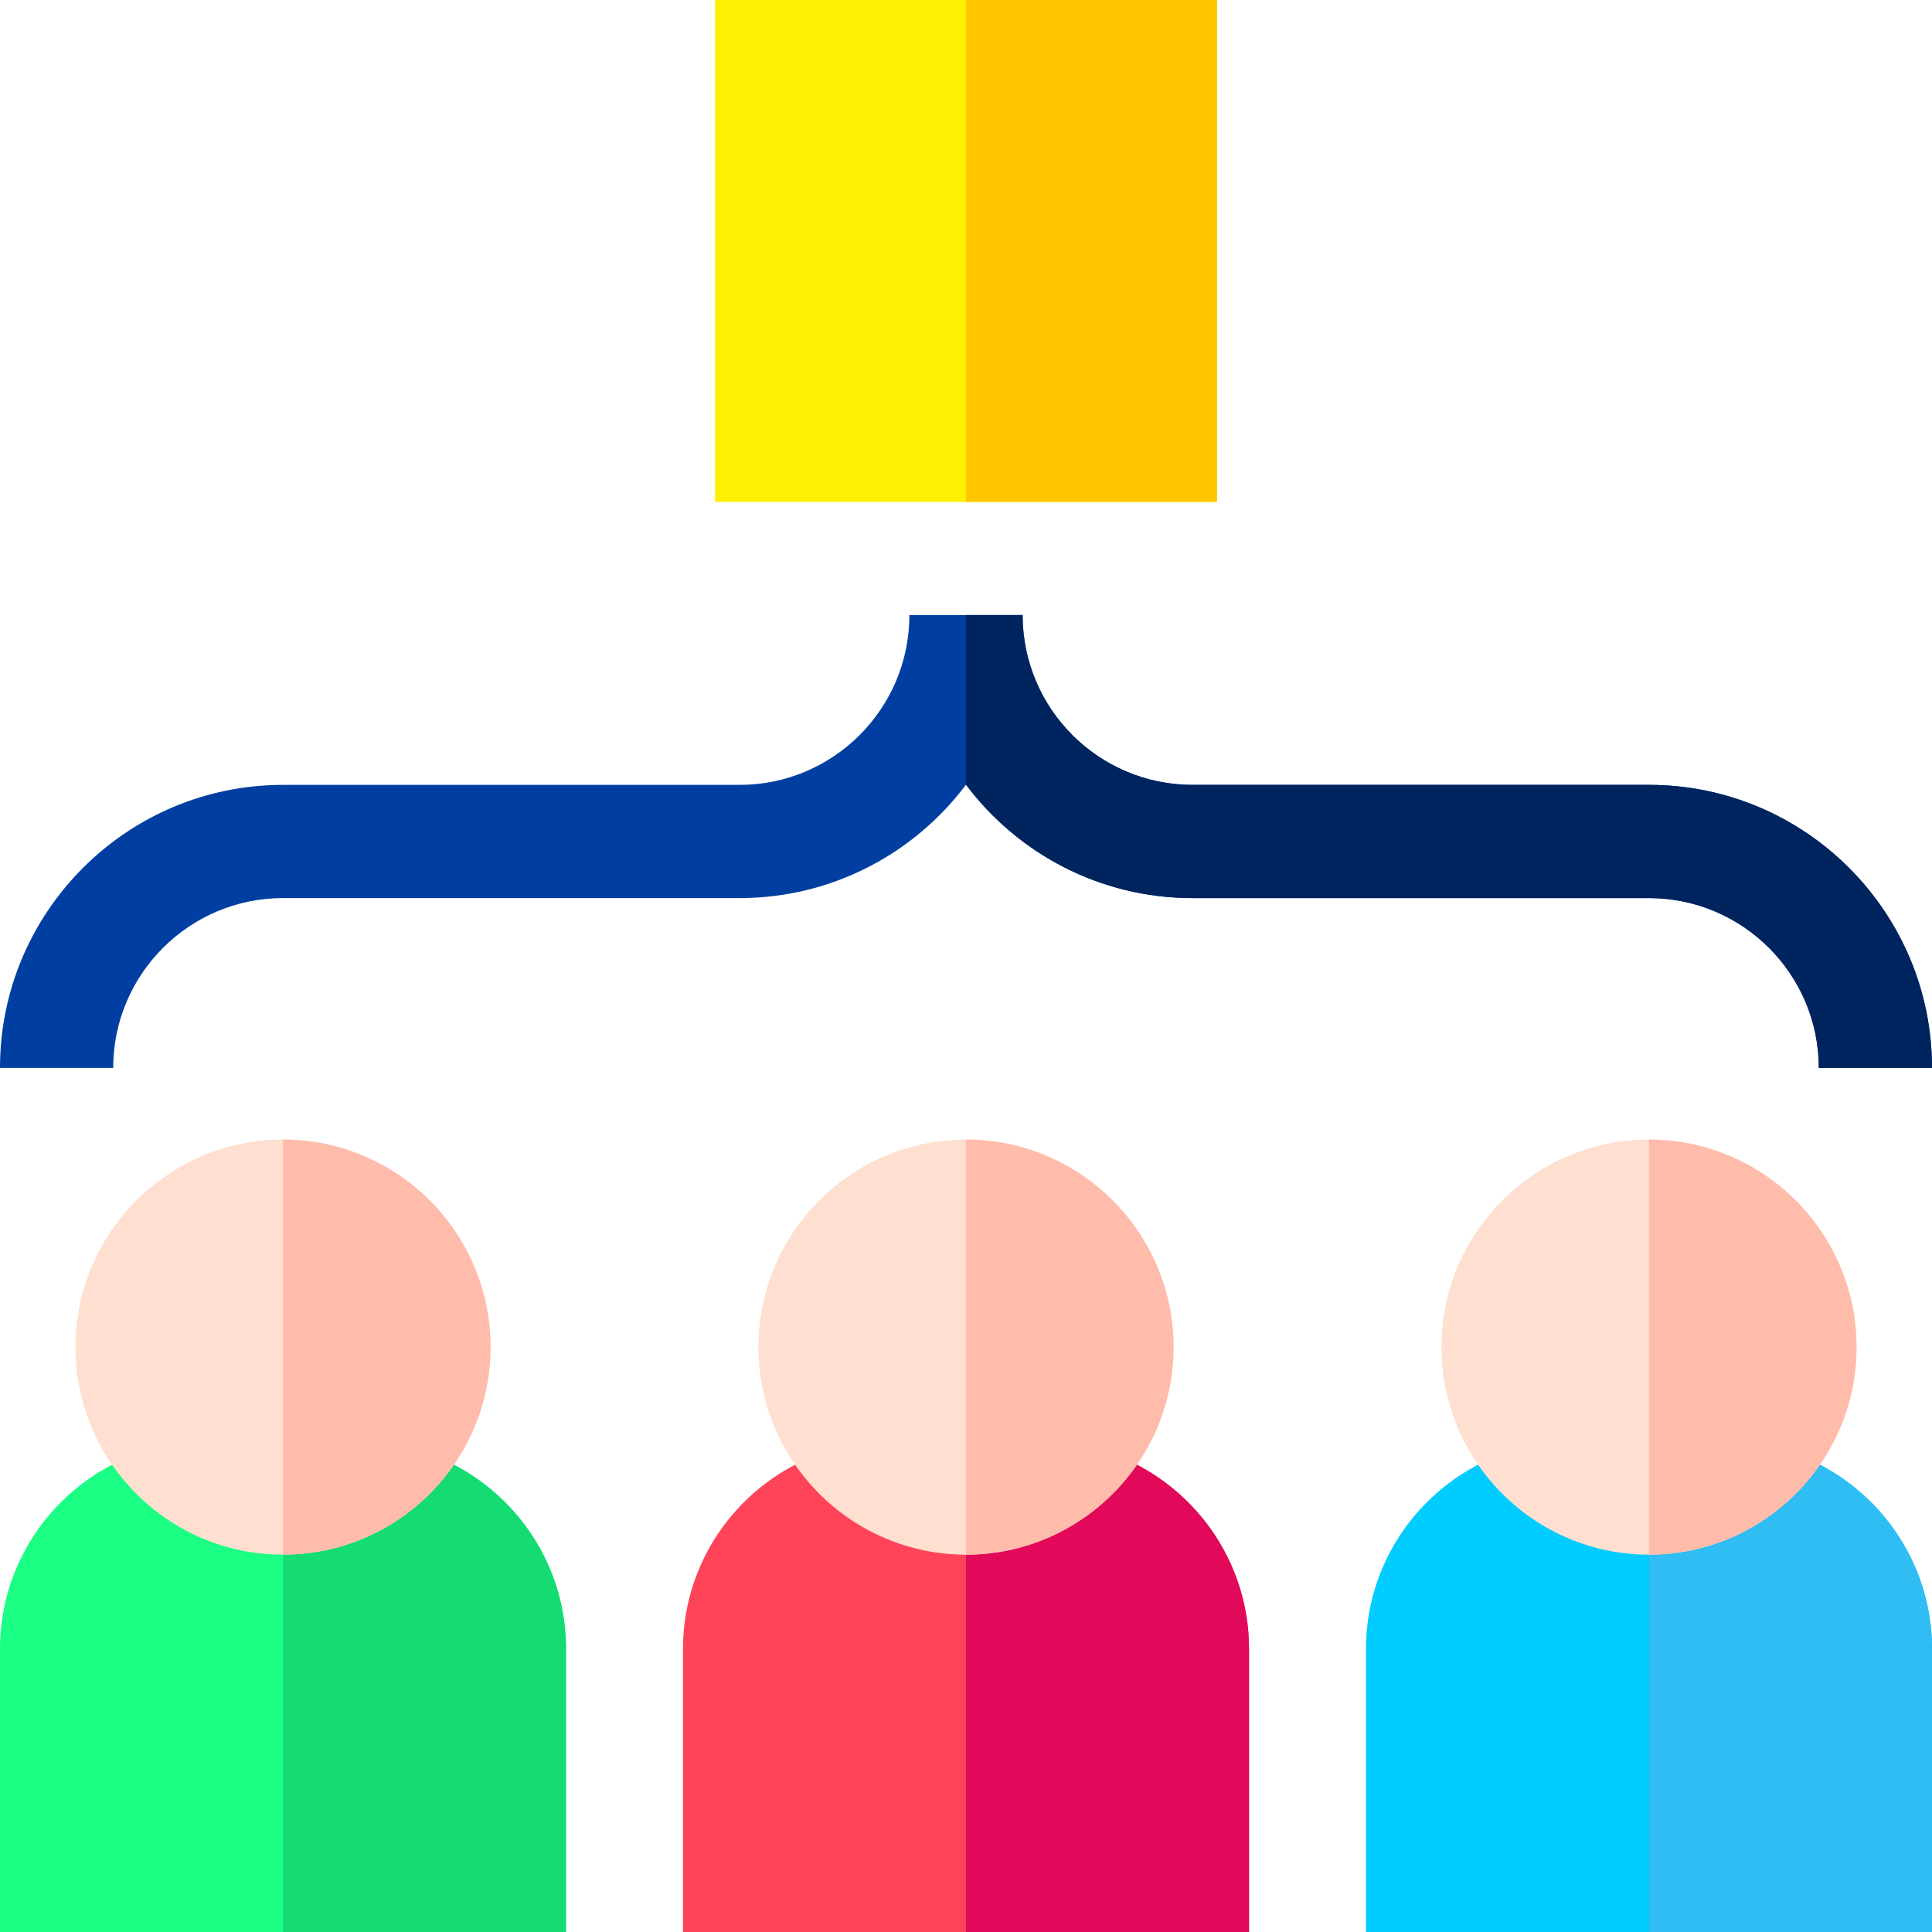 <svg height="512pt" viewBox="0 0 512 512" width="512pt" xmlns="http://www.w3.org/2000/svg"><path d="m150 512h-150v-75c0-30.328 24.672-55 55-55h40c30.328 0 55 24.672 55 55zm0 0" fill="#1aff84"/><path d="m95 382h-20v130h75v-75c0-30.328-24.672-55-55-55zm0 0" fill="#14db72"/><path d="m75 412c-30.328 0-55-24.672-55-55s24.672-55 55-55 55 24.672 55 55-24.672 55-55 55zm0 0" fill="#ffdfcf"/><path d="m75 302v110c30.328 0 55-24.672 55-55s-24.672-55-55-55zm0 0" fill="#ffbcab"/><path d="m512 512h-150v-75c0-30.328 24.672-55 55-55h40c30.328 0 55 24.672 55 55zm0 0" fill="#0cf"/><path d="m512 283h-30c0-24.812-20.188-45-45-45h-121c-24.508 0-46.305-11.812-60-30.047-13.695 18.234-35.492 30.047-60 30.047h-121c-24.812 0-45 20.188-45 45h-30c0-41.355 33.645-75 75-75h121c24.812 0 45-20.188 45-45h30c0 24.812 20.188 45 45 45h121c41.355 0 75 33.645 75 75zm0 0" fill="#003fa1"/><path d="m322.5 133h-133v-133h133zm0 0" fill="#ffef00"/><path d="m331 512h-150v-75c0-30.328 24.672-55 55-55h40c30.328 0 55 24.672 55 55zm0 0" fill="#ff4359"/><path d="m276 382h-20v130h75v-75c0-30.328-24.672-55-55-55zm0 0" fill="#e2095a"/><path d="m256 412c-30.328 0-55-24.672-55-55s24.672-55 55-55 55 24.672 55 55-24.672 55-55 55zm0 0" fill="#ffdfcf"/><path d="m256 302v110c30.328 0 55-24.672 55-55s-24.672-55-55-55zm0 0" fill="#ffbcab"/><path d="m457 382h-20v130h75v-75c0-30.328-24.672-55-55-55zm0 0" fill="#2fbdf3"/><path d="m437 412c-30.328 0-55-24.672-55-55s24.672-55 55-55 55 24.672 55 55-24.672 55-55 55zm0 0" fill="#ffdfcf"/><path d="m437 302v110c30.328 0 55-24.672 55-55s-24.672-55-55-55zm0 0" fill="#ffbcab"/><path d="m437 208h-121c-24.812 0-45-20.188-45-45h-15v44.953c13.695 18.234 35.492 30.047 60 30.047h121c24.812 0 45 20.188 45 45h30c0-41.355-33.645-75-75-75zm0 0" fill="#00245e"/><path d="m322.5 133h-66.5v-133h66.5zm0 0" fill="#ffc600"/></svg>